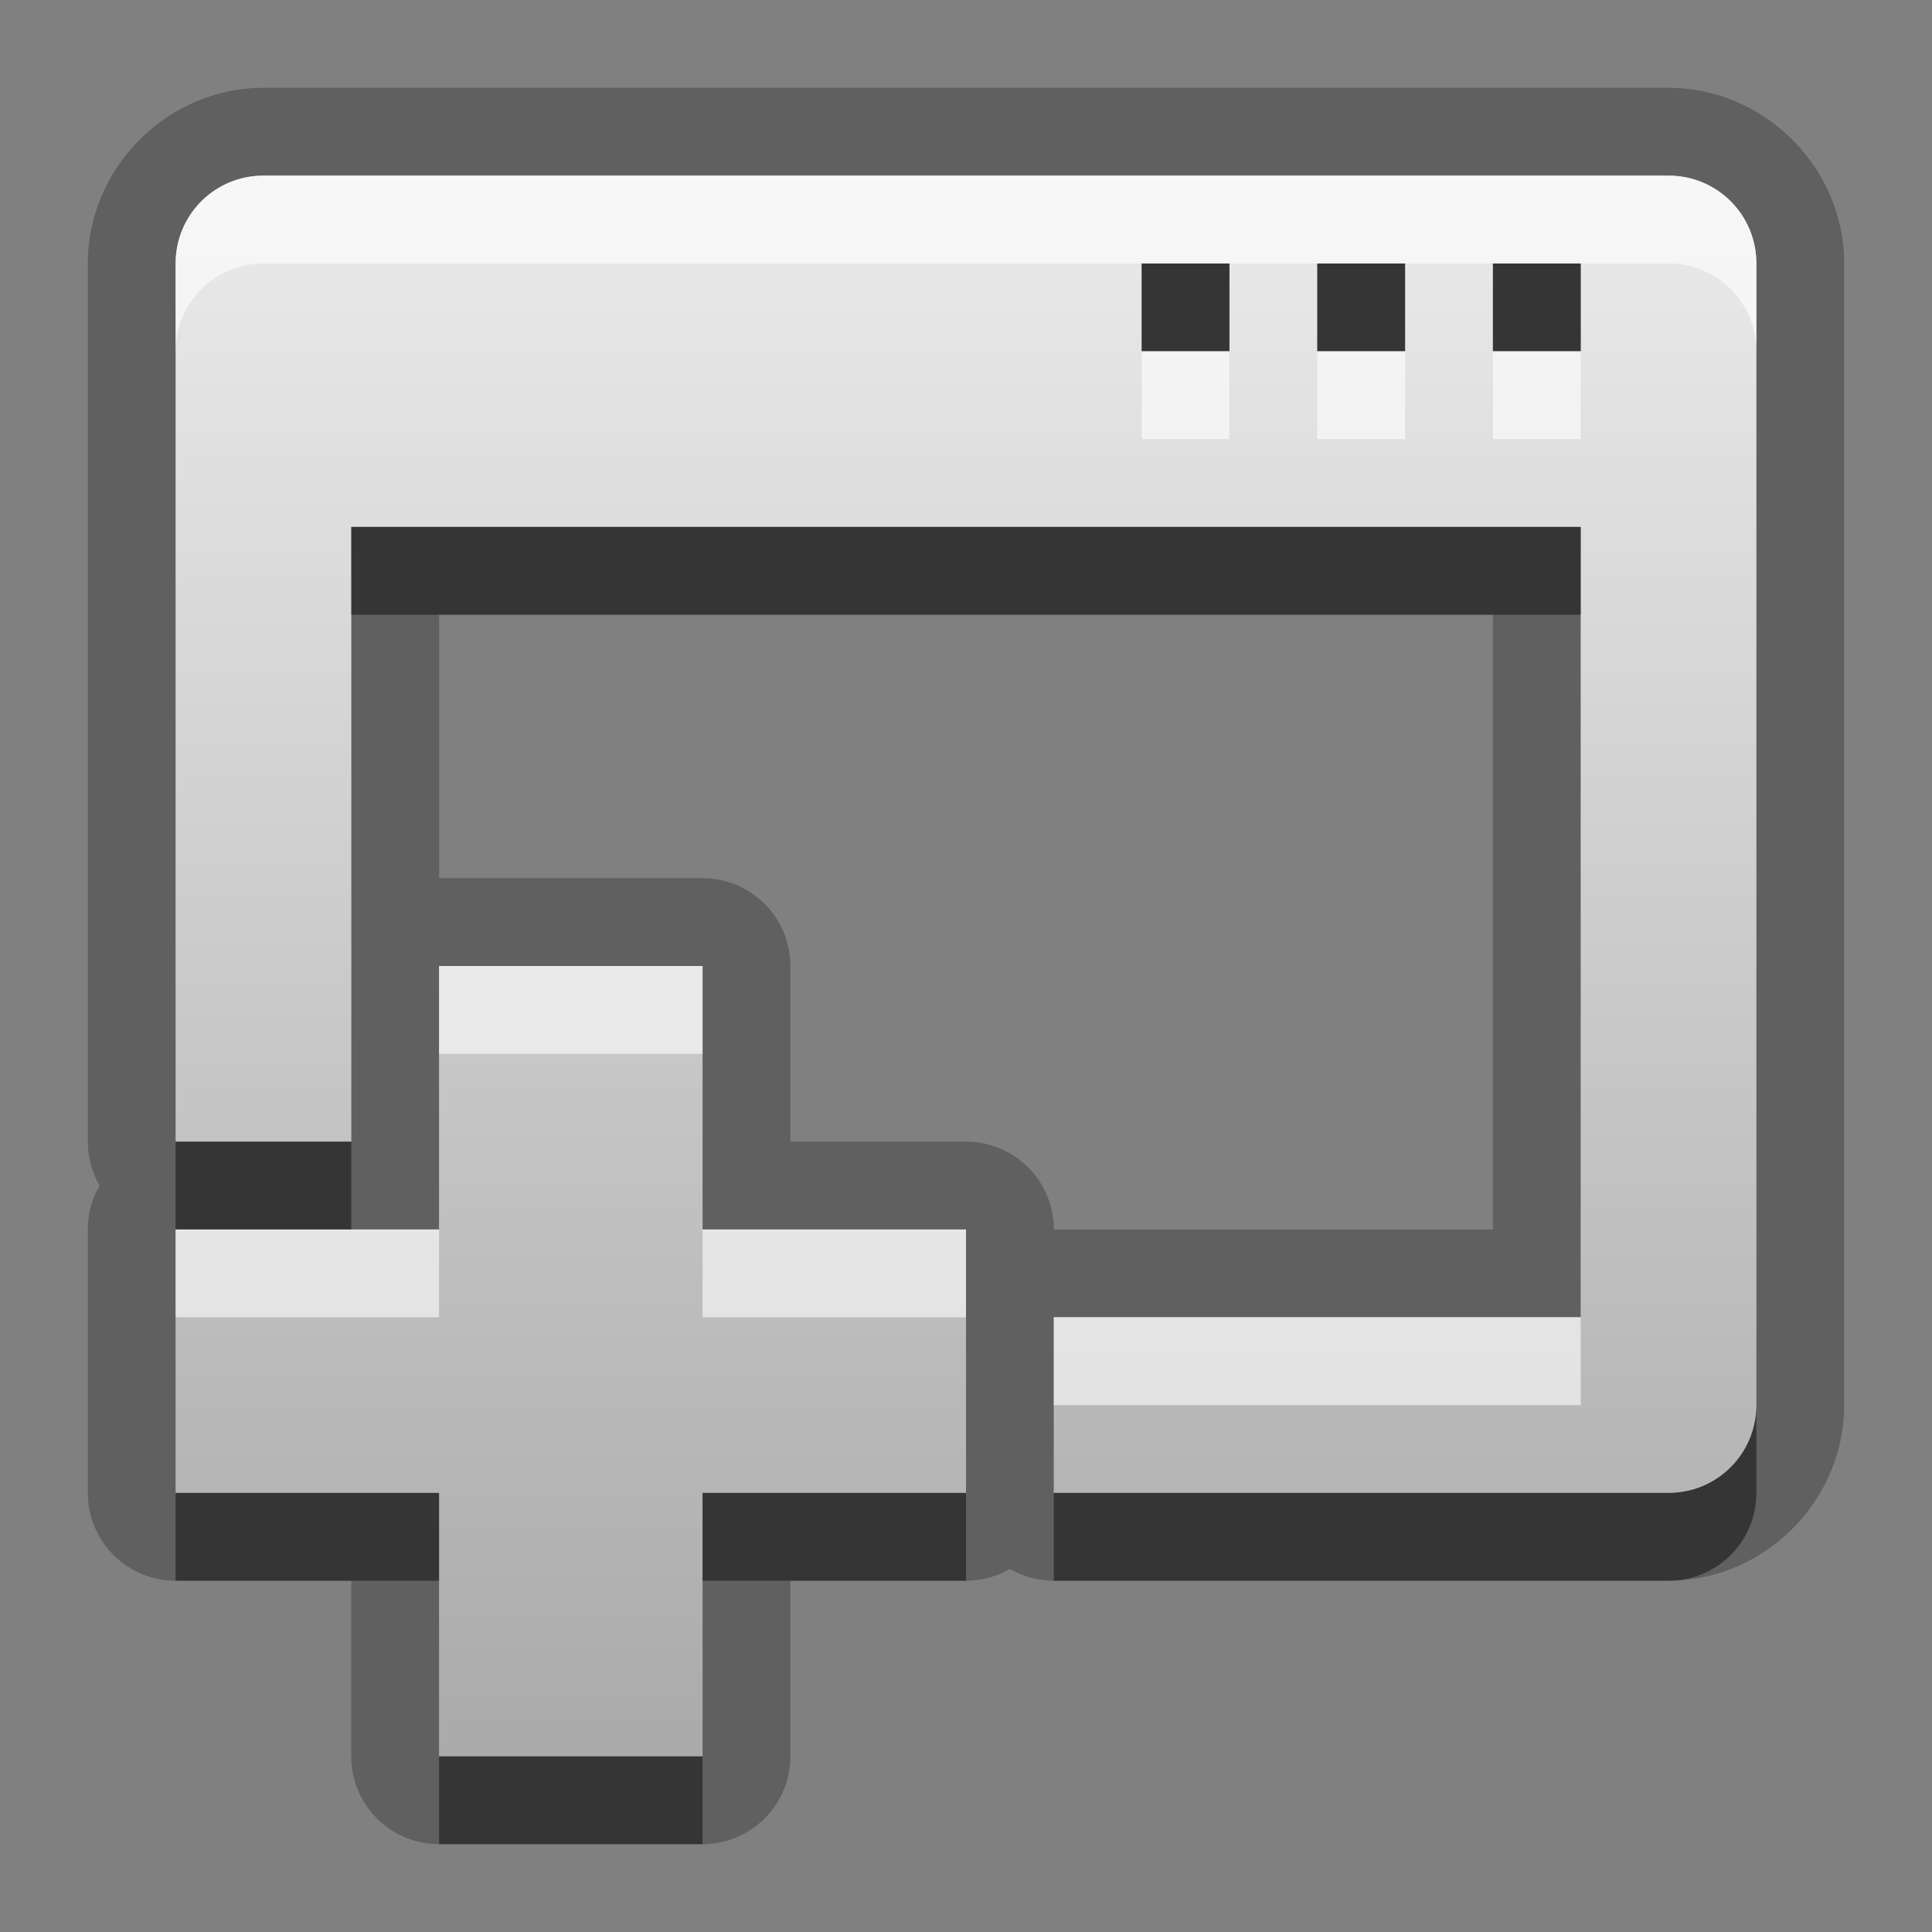 <?xml version="1.0" encoding="UTF-8"?>
<svg id="svg25" width="22" height="22" version="1.1" xmlns="http://www.w3.org/2000/svg" xmlns:cc="http://creativecommons.org/ns#" xmlns:dc="http://purl.org/dc/elements/1.1/" xmlns:rdf="http://www.w3.org/1999/02/22-rdf-syntax-ns#">
 <rect width="100%" height="100%" fill="#808080" stroke="none"/>
 <defs id="defs7">
  <linearGradient id="gr0" x1="11" x2="11" y1="2" y2="20" gradientUnits="userSpaceOnUse">
   <stop id="stop2" stop-color="#ebebeb" offset="0"/>
   <stop id="stop4" stop-color="#aaa" offset="1"/>
  </linearGradient>
 </defs>
 <path id="path9" d="m3 1c-1.091 0-2 0.909-2 2v10a1 1 0 0 0 0.135 0.5 1 1 0 0 0-0.135 0.5v3a1 1 0 0 0 1 1h2v2a1 1 0 0 0 1 1h3a1 1 0 0 0 1-1v-2h2a1 1 0 0 0 0.5-0.135 1 1 0 0 0 0.5 0.135h7c1.091 0 2-0.909 2-2v-13c0-1.091-0.909-2-2-2h-16zm0 1h16c0.554 0 1 0.446 1 1v13c0 0.554-0.446 1-1 1h-7v-2h6v-9h-14v7h-2v-10c0-0.554 0.446-1 1-1zm10 1v1h1v-1h-1zm2 0v1h1v-1h-1zm2 0v1h1v-1h-1zm-12 4h12v7h-5a1 1 0 0 0-1-1h-2v-2a1 1 0 0 0-1-1h-3v-3zm0 4h3v3h3v3h-3v3h-3v-3h-3v-3h3v-3z" opacity=".25"/>
 <path id="base" d="m3 2c-0.554 0-1 0.446-1 1v10h2v-7h14v9h-6v2h7c0.554 0 1-0.446 1-1v-13c0-0.554-0.446-1-1-1h-16zm10 1h1v1h-1v-1zm2 0h1v1h-1v-1zm2 0h1v1h-1v-1zm-12 8v3h-3v3h3v3h3v-3h3v-3h-3v-3h-3z" fill="url(#gr0)"/>
 <path id="path15" d="m13 3v1h1v-1h-1zm2 0v1h1v-1h-1zm2 0v1h1v-1h-1zm-13 3v1h14v-1h-14zm-2 7v1h2v-1h-2zm18 3c0 0.554-0.446 1-1 1h-7v1h7c0.554 0 1-0.446 1-1v-1zm-18 1v1h3v-1h-3zm6 0v1h3v-1h-3zm-3 3v1h3v-1h-3z" opacity=".45"/>
 <path id="path20" d="m3 2c-0.554 0-1 0.446-1 1v1c0-0.554 0.446-1 1-1h10 1 1 1 1 1 1c0.554 0 1 0.446 1 1v-1c0-0.554-0.446-1-1-1h-16zm10 2v1h1v-1h-1zm2 0v1h1v-1h-1zm2 0v1h1v-1h-1zm-12 7v1h3v-1h-3zm-3 3v1h3v-1h-1-2zm6 0v1h3v-1h-3zm4 1v1h6v-1h-6z" fill="#fff" opacity=".6"/>
</svg>
